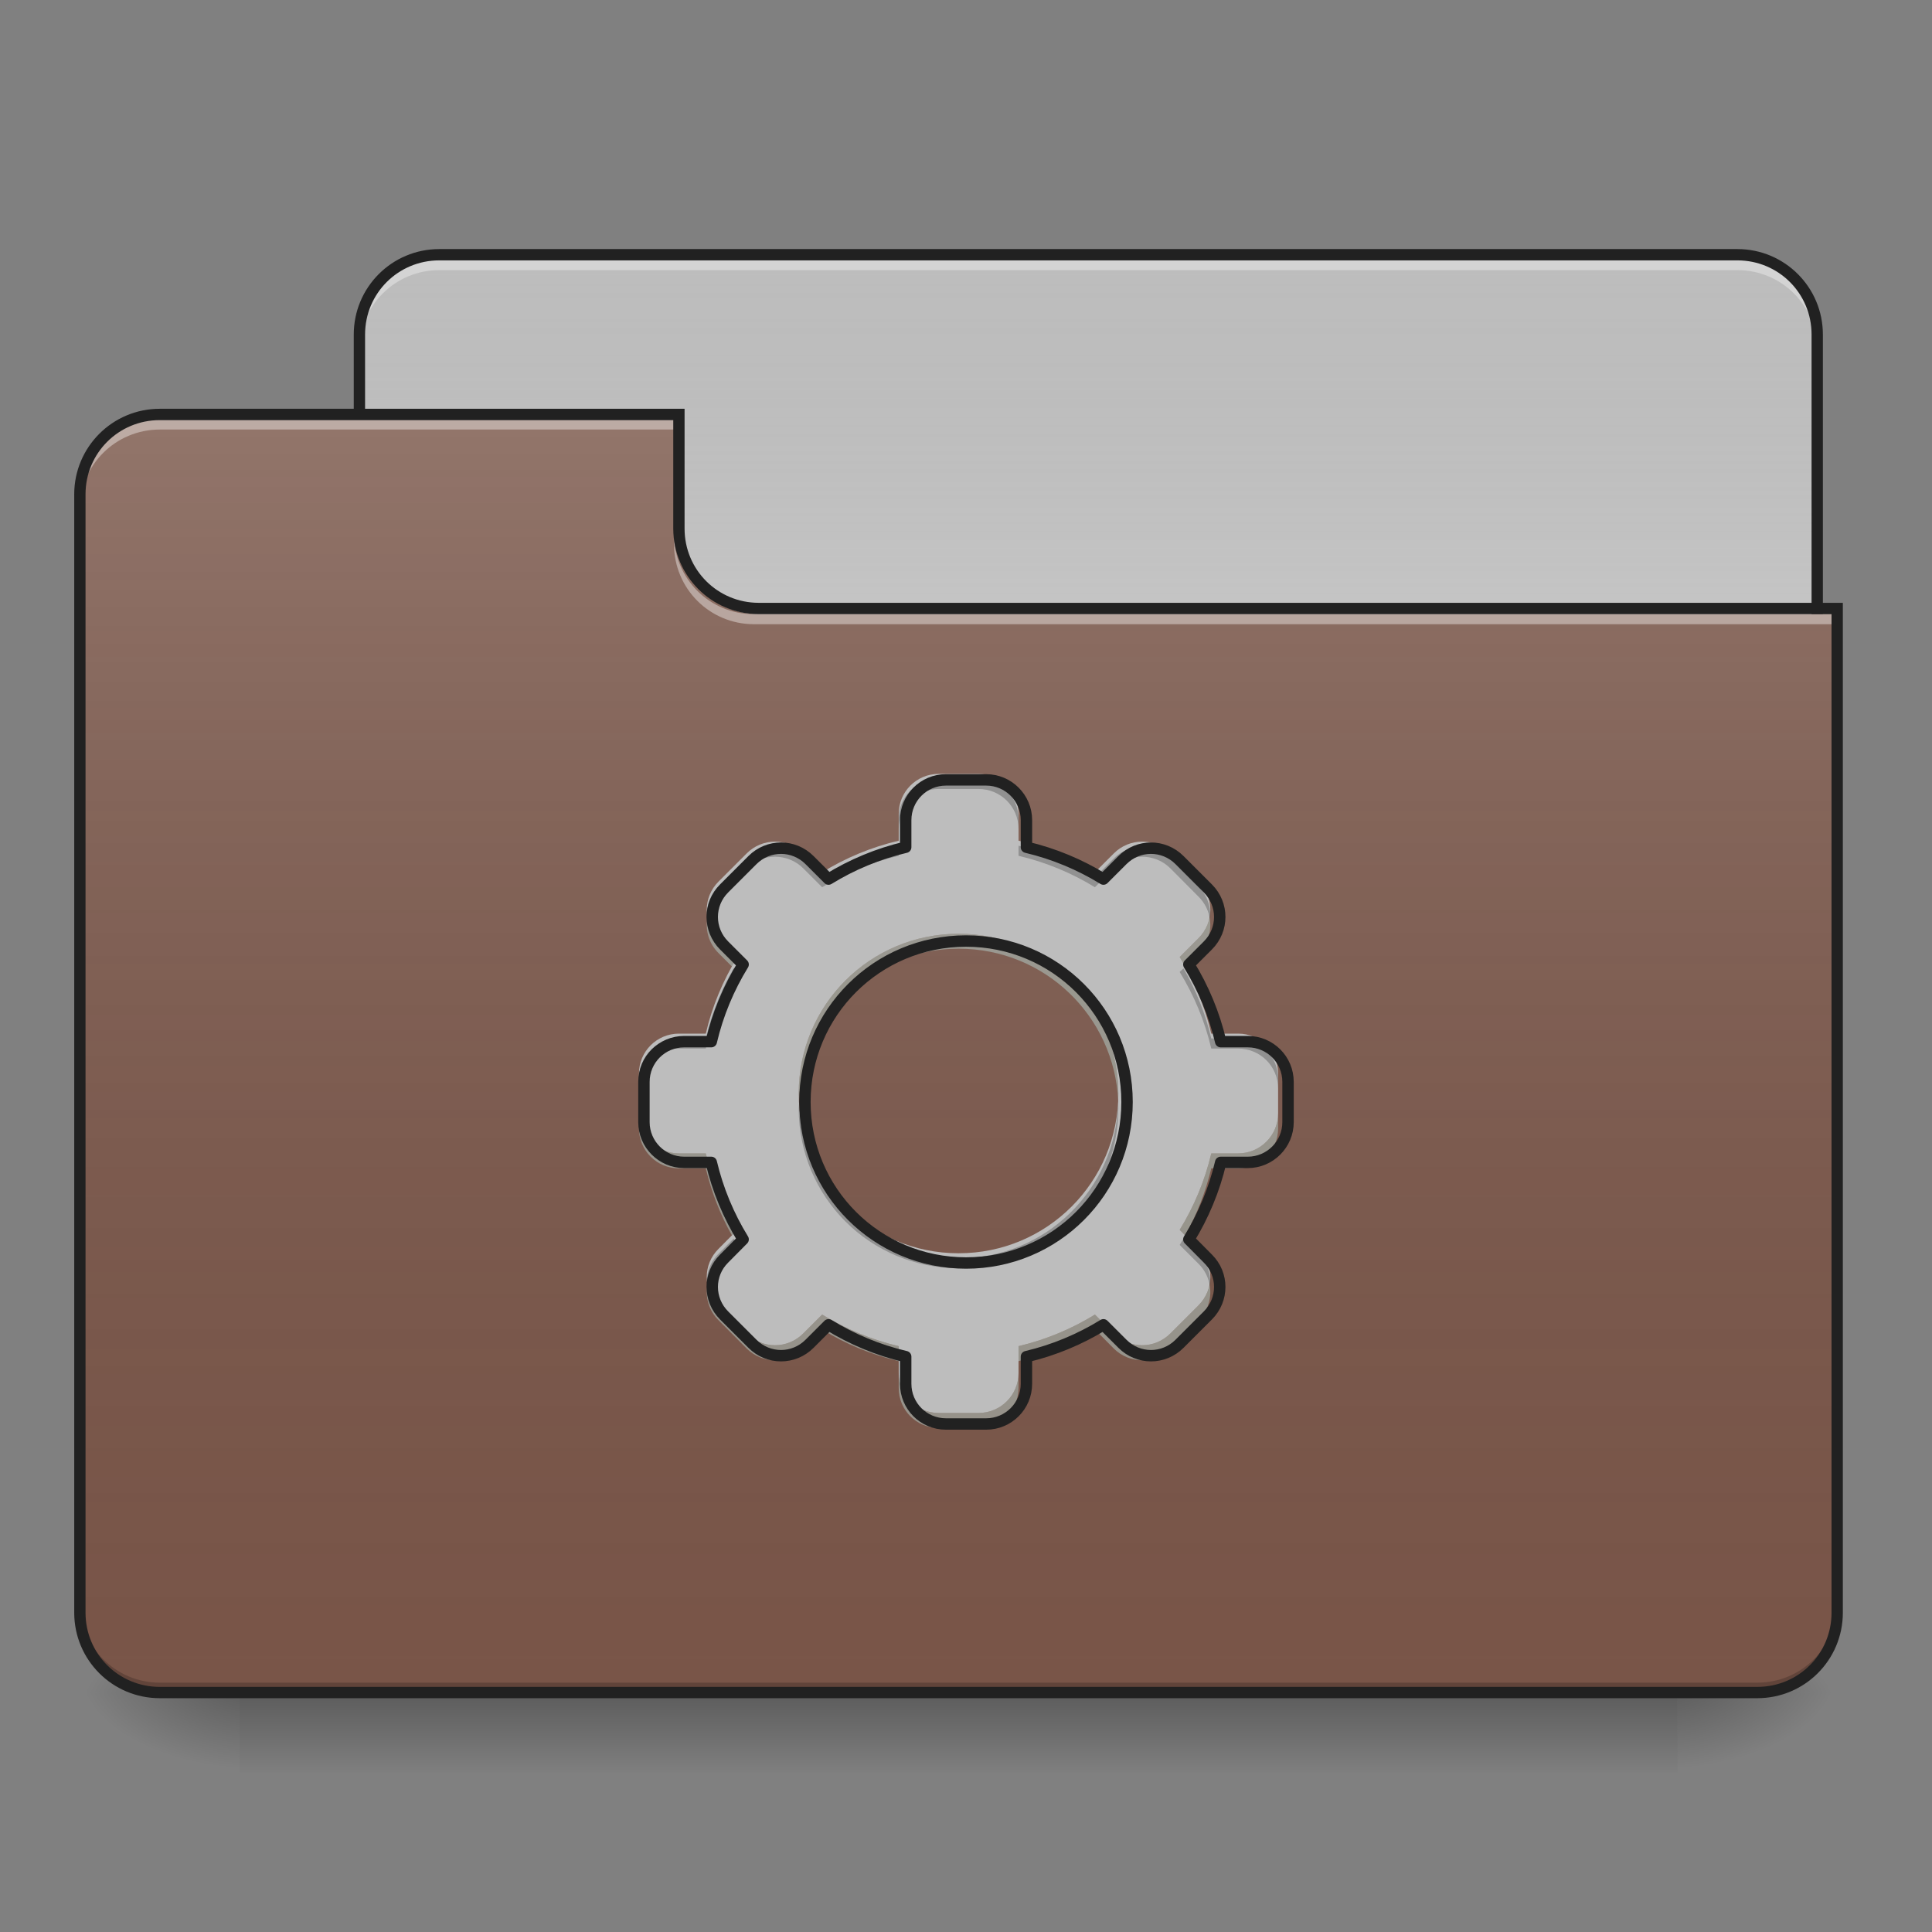 <?xml version="1.0" encoding="UTF-8"?>
<svg xmlns="http://www.w3.org/2000/svg" xmlns:xlink="http://www.w3.org/1999/xlink" width="48px" height="48px" viewBox="0 0 48 48" version="1.1">
<rect x="0" y="0" width="48" height="48" fill="#808080" stroke="none"/>
<defs>
<linearGradient id="linear0" gradientUnits="userSpaceOnUse" x1="254" y1="233.5" x2="254" y2="254.667" gradientTransform="matrix(0.094,0,0,0.094,-0,20.158)">
<stop offset="0" style="stop-color:rgb(0%,0%,0%);stop-opacity:0.275;"/>
<stop offset="1" style="stop-color:rgb(0%,0%,0%);stop-opacity:0;"/>
</linearGradient>
<radialGradient id="radial0" gradientUnits="userSpaceOnUse" cx="450.909" cy="189.579" fx="450.909" fy="189.579" r="21.167" gradientTransform="matrix(0,-0.117,-0.211,-0,81.173,95.393)">
<stop offset="0" style="stop-color:rgb(0%,0%,0%);stop-opacity:0.314;"/>
<stop offset="0.222" style="stop-color:rgb(0%,0%,0%);stop-opacity:0.275;"/>
<stop offset="1" style="stop-color:rgb(0%,0%,0%);stop-opacity:0;"/>
</radialGradient>
<radialGradient id="radial1" gradientUnits="userSpaceOnUse" cx="450.909" cy="189.579" fx="450.909" fy="189.579" r="21.167" gradientTransform="matrix(-0,0.117,0.211,0,-33.543,-11.291)">
<stop offset="0" style="stop-color:rgb(0%,0%,0%);stop-opacity:0.314;"/>
<stop offset="0.222" style="stop-color:rgb(0%,0%,0%);stop-opacity:0.275;"/>
<stop offset="1" style="stop-color:rgb(0%,0%,0%);stop-opacity:0;"/>
</radialGradient>
<radialGradient id="radial2" gradientUnits="userSpaceOnUse" cx="450.909" cy="189.579" fx="450.909" fy="189.579" r="21.167" gradientTransform="matrix(-0,-0.117,0.211,-0,-33.543,95.393)">
<stop offset="0" style="stop-color:rgb(0%,0%,0%);stop-opacity:0.314;"/>
<stop offset="0.222" style="stop-color:rgb(0%,0%,0%);stop-opacity:0.275;"/>
<stop offset="1" style="stop-color:rgb(0%,0%,0%);stop-opacity:0;"/>
</radialGradient>
<radialGradient id="radial3" gradientUnits="userSpaceOnUse" cx="450.909" cy="189.579" fx="450.909" fy="189.579" r="21.167" gradientTransform="matrix(0,0.117,-0.211,0,81.173,-11.291)">
<stop offset="0" style="stop-color:rgb(0%,0%,0%);stop-opacity:0.314;"/>
<stop offset="0.222" style="stop-color:rgb(0%,0%,0%);stop-opacity:0.275;"/>
<stop offset="1" style="stop-color:rgb(0%,0%,0%);stop-opacity:0;"/>
</radialGradient>
<linearGradient id="linear1" gradientUnits="userSpaceOnUse" x1="254" y1="-147.5" x2="254" y2="-31.083" gradientTransform="matrix(0.094,0,0,0.094,0,20.158)">
<stop offset="0" style="stop-color:rgb(64.314%,64.314%,64.314%);stop-opacity:0;"/>
<stop offset="1" style="stop-color:rgb(100%,100%,100%);stop-opacity:0.196;"/>
</linearGradient>
<linearGradient id="linear2" gradientUnits="userSpaceOnUse" x1="254" y1="233.5" x2="254" y2="-105.167" gradientTransform="matrix(0.094,0,0,0.094,-0,20.158)">
<stop offset="0" style="stop-color:rgb(34.51%,34.51%,34.51%);stop-opacity:0;"/>
<stop offset="1" style="stop-color:rgb(98.039%,98.039%,98.039%);stop-opacity:0.196;"/>
</linearGradient>
</defs>
<g id="surface1">
<path style=" stroke:none;fill-rule:nonzero;fill:url(#linear0);" d="M 5.953 42.051 L 41.676 42.051 L 41.676 44.035 L 5.953 44.035 Z M 5.953 42.051 "/>
<path style=" stroke:none;fill-rule:nonzero;fill:url(#radial0);" d="M 41.676 42.051 L 45.645 42.051 L 45.645 40.066 L 41.676 40.066 Z M 41.676 42.051 "/>
<path style=" stroke:none;fill-rule:nonzero;fill:url(#radial1);" d="M 5.953 42.051 L 1.984 42.051 L 1.984 44.035 L 5.953 44.035 Z M 5.953 42.051 "/>
<path style=" stroke:none;fill-rule:nonzero;fill:url(#radial2);" d="M 5.953 42.051 L 1.984 42.051 L 1.984 40.066 L 5.953 40.066 Z M 5.953 42.051 "/>
<path style=" stroke:none;fill-rule:nonzero;fill:url(#radial3);" d="M 41.676 42.051 L 45.645 42.051 L 45.645 44.035 L 41.676 44.035 Z M 41.676 42.051 "/>
<path style=" stroke:none;fill-rule:nonzero;fill:rgb(74.118%,74.118%,74.118%);fill-opacity:1;" d="M 10.914 6.328 L 43.164 6.328 C 44.262 6.328 45.148 7.219 45.148 8.312 L 45.148 15.754 C 45.148 16.852 44.262 17.738 43.164 17.738 L 10.914 17.738 C 9.82 17.738 8.93 16.852 8.93 15.754 L 8.93 8.312 C 8.93 7.219 9.82 6.328 10.914 6.328 Z M 10.914 6.328 "/>
<path style=" stroke:none;fill-rule:nonzero;fill:url(#linear1);" d="M 10.914 6.328 L 43.164 6.328 C 44.262 6.328 45.148 7.219 45.148 8.312 L 45.148 15.754 C 45.148 16.852 44.262 17.738 43.164 17.738 L 10.914 17.738 C 9.82 17.738 8.93 16.852 8.93 15.754 L 8.93 8.312 C 8.93 7.219 9.82 6.328 10.914 6.328 Z M 10.914 6.328 "/>
<path style=" stroke:none;fill-rule:nonzero;fill:rgb(96.863%,96.863%,96.863%);fill-opacity:0.392;" d="M 10.914 6.461 C 9.816 6.461 8.93 7.348 8.93 8.445 L 8.93 8.695 C 8.93 7.594 9.816 6.711 10.914 6.711 L 43.164 6.711 C 44.266 6.711 45.148 7.594 45.148 8.695 L 45.148 8.445 C 45.148 7.348 44.266 6.461 43.164 6.461 Z M 10.914 6.461 "/>
<path style=" stroke:none;fill-rule:nonzero;fill:rgb(12.941%,12.941%,12.941%);fill-opacity:1;" d="M 10.914 6.188 C 9.738 6.188 8.789 7.137 8.789 8.312 L 8.789 15.754 C 8.789 16.93 9.738 17.879 10.914 17.879 L 43.164 17.879 C 44.34 17.879 45.289 16.93 45.289 15.754 L 45.289 8.312 C 45.289 7.137 44.34 6.188 43.164 6.188 Z M 10.914 6.469 L 43.164 6.469 C 44.188 6.469 45.008 7.289 45.008 8.312 L 45.008 15.754 C 45.008 16.781 44.188 17.598 43.164 17.598 L 10.914 17.598 C 9.891 17.598 9.07 16.781 9.07 15.754 L 9.07 8.312 C 9.07 7.289 9.891 6.469 10.914 6.469 Z M 10.914 6.469 "/>
<path style=" stroke:none;fill-rule:nonzero;fill:rgb(47.451%,33.333%,28.235%);fill-opacity:1;" d="M 3.969 10.297 C 2.871 10.297 1.984 11.184 1.984 12.281 L 1.984 40.066 C 1.984 41.164 2.871 42.051 3.969 42.051 L 43.66 42.051 C 44.762 42.051 45.645 41.164 45.645 40.066 L 45.645 15.258 L 18.852 15.258 C 17.754 15.258 16.867 14.375 16.867 13.273 L 16.867 10.297 Z M 3.969 10.297 "/>
<path style=" stroke:none;fill-rule:nonzero;fill:url(#linear2);" d="M 3.969 10.297 C 2.871 10.297 1.984 11.184 1.984 12.281 L 1.984 40.066 C 1.984 41.164 2.871 42.051 3.969 42.051 L 43.66 42.051 C 44.762 42.051 45.645 41.164 45.645 40.066 L 45.645 15.258 L 18.852 15.258 C 17.754 15.258 16.867 14.375 16.867 13.273 L 16.867 10.297 Z M 3.969 10.297 "/>
<path style=" stroke:none;fill-rule:nonzero;fill:rgb(0%,0%,0%);fill-opacity:0.196;" d="M 3.969 42.051 C 2.871 42.051 1.984 41.164 1.984 40.066 L 1.984 39.816 C 1.984 40.918 2.871 41.805 3.969 41.805 L 43.66 41.805 C 44.762 41.805 45.645 40.918 45.645 39.816 L 45.645 40.066 C 45.645 41.164 44.762 42.051 43.66 42.051 Z M 3.969 42.051 "/>
<path style=" stroke:none;fill-rule:nonzero;fill:rgb(100%,100%,100%);fill-opacity:0.392;" d="M 3.969 10.422 C 2.871 10.422 1.984 11.309 1.984 12.406 L 1.984 12.656 C 1.984 11.555 2.871 10.672 3.969 10.672 L 16.867 10.672 L 16.867 10.422 Z M 3.969 10.422 "/>
<path style=" stroke:none;fill-rule:nonzero;fill:rgb(100%,100%,100%);fill-opacity:0.392;" d="M 18.73 15.508 C 17.629 15.508 16.746 14.621 16.746 13.523 L 16.746 13.273 C 16.746 14.375 17.629 15.262 18.73 15.258 L 45.645 15.258 L 45.645 15.508 Z M 18.73 15.508 "/>
<path style=" stroke:none;fill-rule:nonzero;fill:rgb(12.941%,12.941%,12.941%);fill-opacity:1;" d="M 3.969 10.156 C 2.793 10.156 1.844 11.109 1.844 12.281 L 1.844 40.066 C 1.844 41.242 2.793 42.191 3.969 42.191 L 43.66 42.191 C 44.836 42.191 45.785 41.242 45.785 40.066 L 45.785 14.977 L 18.852 14.977 C 17.828 14.977 17.008 14.156 17.008 13.133 L 17.008 10.156 Z M 3.969 10.438 L 16.727 10.438 L 16.727 13.133 C 16.727 14.309 17.68 15.258 18.852 15.258 L 45.504 15.258 L 45.504 40.066 C 45.504 41.09 44.684 41.91 43.66 41.91 L 3.969 41.91 C 2.945 41.91 2.125 41.09 2.125 40.066 L 2.125 12.281 C 2.125 11.258 2.945 10.438 3.969 10.438 Z M 3.969 10.438 "/>
<path style=" stroke:none;fill-rule:nonzero;fill:rgb(74.118%,74.118%,74.118%);fill-opacity:1;" d="M 23.32 19.227 C 22.77 19.227 22.328 19.672 22.328 20.219 L 22.328 20.887 C 21.645 21.047 21.004 21.316 20.426 21.672 L 19.957 21.203 C 19.762 21.008 19.508 20.91 19.254 20.91 C 19 20.91 18.746 21.008 18.551 21.203 L 17.852 21.902 C 17.461 22.293 17.461 22.918 17.852 23.309 L 18.32 23.777 C 17.965 24.355 17.695 24.996 17.535 25.68 L 16.867 25.68 C 16.32 25.68 15.875 26.121 15.875 26.672 L 15.875 27.664 C 15.875 28.211 16.32 28.656 16.867 28.656 L 17.535 28.656 C 17.695 29.336 17.965 29.977 18.32 30.555 L 17.852 31.027 C 17.461 31.414 17.461 32.039 17.852 32.43 L 18.551 33.129 C 18.941 33.52 19.566 33.52 19.957 33.129 L 20.426 32.66 C 21.004 33.016 21.645 33.285 22.328 33.445 L 22.328 34.113 C 22.328 34.664 22.77 35.105 23.32 35.105 L 24.312 35.105 C 24.859 35.105 25.305 34.664 25.305 34.113 L 25.305 33.445 C 25.984 33.285 26.625 33.016 27.203 32.66 L 27.672 33.129 C 28.062 33.52 28.688 33.52 29.078 33.129 L 29.777 32.43 C 30.168 32.039 30.168 31.414 29.777 31.027 L 29.309 30.555 C 29.664 29.977 29.934 29.336 30.094 28.656 L 30.762 28.656 C 31.309 28.656 31.754 28.211 31.754 27.664 L 31.754 26.672 C 31.754 26.121 31.309 25.68 30.762 25.68 L 30.094 25.68 C 29.934 24.996 29.664 24.355 29.309 23.777 L 29.777 23.309 C 30.168 22.918 30.168 22.293 29.777 21.902 L 29.078 21.203 C 28.883 21.008 28.629 20.91 28.375 20.91 C 28.121 20.91 27.867 21.008 27.672 21.203 L 27.203 21.672 C 26.625 21.316 25.984 21.047 25.305 20.887 L 25.305 20.219 C 25.305 19.672 24.859 19.227 24.312 19.227 Z M 23.816 23.199 C 26.012 23.199 27.785 24.969 27.785 27.168 C 27.785 29.367 26.012 31.137 23.816 31.137 C 21.617 31.137 19.844 29.367 19.844 27.168 C 19.844 24.969 21.617 23.199 23.816 23.199 Z M 23.816 23.199 "/>
<path style=" stroke:none;fill-rule:nonzero;fill:rgb(0%,0%,0%);fill-opacity:0.235;" d="M 23.32 19.352 C 22.77 19.352 22.328 19.797 22.328 20.344 L 22.328 20.594 C 22.328 20.043 22.77 19.602 23.32 19.602 L 24.312 19.602 C 24.859 19.602 25.305 20.043 25.305 20.594 L 25.305 20.344 C 25.305 19.797 24.859 19.352 24.312 19.352 Z M 22.328 21.012 C 21.645 21.172 21.004 21.441 20.426 21.797 L 19.957 21.328 C 19.762 21.133 19.508 21.035 19.254 21.035 C 19 21.035 18.746 21.133 18.551 21.328 L 17.852 22.027 C 17.625 22.254 17.531 22.562 17.566 22.855 C 17.594 22.645 17.688 22.438 17.852 22.277 L 18.551 21.574 C 18.746 21.379 19 21.285 19.254 21.285 C 19.508 21.285 19.762 21.379 19.957 21.574 L 20.426 22.043 C 21.004 21.688 21.645 21.422 22.328 21.262 Z M 25.305 21.012 L 25.305 21.262 C 25.984 21.422 26.625 21.688 27.203 22.043 L 27.672 21.574 C 27.867 21.379 28.121 21.285 28.375 21.285 C 28.629 21.285 28.883 21.379 29.078 21.574 L 29.777 22.277 C 29.941 22.438 30.035 22.645 30.062 22.855 C 30.098 22.562 30.004 22.254 29.777 22.027 L 29.078 21.328 C 28.883 21.133 28.629 21.035 28.375 21.035 C 28.121 21.035 27.867 21.133 27.672 21.328 L 27.203 21.797 C 26.625 21.441 25.984 21.172 25.305 21.012 Z M 18.227 24.059 C 17.918 24.594 17.684 25.18 17.535 25.801 L 16.867 25.801 C 16.32 25.801 15.875 26.246 15.875 26.793 L 15.875 27.043 C 15.875 26.492 16.32 26.051 16.867 26.051 L 17.535 26.051 C 17.695 25.367 17.965 24.727 18.32 24.148 Z M 29.402 24.059 L 29.309 24.148 C 29.664 24.727 29.934 25.367 30.094 26.051 L 30.762 26.051 C 31.309 26.051 31.754 26.492 31.754 27.043 L 31.754 26.793 C 31.754 26.246 31.309 25.801 30.762 25.801 L 30.094 25.801 C 29.949 25.18 29.711 24.594 29.402 24.059 Z M 19.848 27.414 C 19.848 27.457 19.844 27.496 19.844 27.539 C 19.844 29.738 21.617 31.508 23.816 31.508 C 26.016 31.508 27.785 29.738 27.785 27.539 C 27.785 27.496 27.781 27.457 27.781 27.414 C 27.715 29.555 25.973 31.262 23.816 31.262 C 21.656 31.262 19.914 29.555 19.848 27.414 Z M 18.227 30.773 L 17.852 31.148 C 17.625 31.375 17.531 31.684 17.566 31.977 C 17.594 31.766 17.688 31.559 17.852 31.398 L 18.32 30.93 C 18.289 30.875 18.258 30.824 18.227 30.773 Z M 29.402 30.773 C 29.371 30.824 29.34 30.875 29.309 30.93 L 29.777 31.398 C 29.941 31.559 30.035 31.766 30.062 31.977 C 30.098 31.684 30.004 31.375 29.777 31.148 Z M 29.402 30.773 "/>
<path style=" stroke:none;fill-rule:nonzero;fill:rgb(76.471%,94.51%,92.941%);fill-opacity:0.392;" d="M 17.578 22.793 C 17.516 23.105 17.609 23.438 17.852 23.68 L 18.184 24.012 C 18.227 23.934 18.273 23.855 18.32 23.777 L 17.852 23.309 C 17.703 23.16 17.613 22.98 17.578 22.793 Z M 30.051 22.793 C 30.016 22.98 29.926 23.16 29.777 23.309 L 29.309 23.777 C 29.355 23.855 29.402 23.934 29.445 24.012 L 29.777 23.68 C 30.02 23.438 30.113 23.105 30.051 22.793 Z M 23.816 23.199 C 21.617 23.199 19.844 24.969 19.844 27.168 C 19.844 27.23 19.848 27.293 19.852 27.352 C 19.945 25.242 21.68 23.57 23.816 23.57 C 25.953 23.57 27.684 25.242 27.781 27.352 C 27.781 27.293 27.785 27.23 27.785 27.168 C 27.785 24.969 26.012 23.199 23.816 23.199 Z M 15.875 27.664 L 15.875 28.035 C 15.875 28.586 16.32 29.027 16.867 29.027 L 17.535 29.027 C 17.676 29.617 17.895 30.18 18.184 30.691 L 18.32 30.555 C 17.965 29.977 17.695 29.336 17.535 28.656 L 16.867 28.656 C 16.32 28.656 15.875 28.211 15.875 27.664 Z M 31.754 27.664 C 31.754 28.211 31.309 28.656 30.762 28.656 L 30.094 28.656 C 29.934 29.336 29.664 29.977 29.309 30.555 L 29.445 30.691 C 29.734 30.18 29.953 29.617 30.094 29.027 L 30.762 29.027 C 31.309 29.027 31.754 28.586 31.754 28.035 Z M 17.578 31.914 C 17.516 32.227 17.609 32.559 17.852 32.801 L 18.551 33.504 C 18.941 33.891 19.566 33.891 19.957 33.504 L 20.426 33.031 C 21.004 33.391 21.645 33.656 22.328 33.816 L 22.328 33.445 C 21.645 33.285 21.004 33.016 20.426 32.66 L 19.957 33.129 C 19.566 33.52 18.941 33.52 18.551 33.129 L 17.852 32.43 C 17.703 32.281 17.613 32.102 17.578 31.914 Z M 30.051 31.914 C 30.016 32.102 29.926 32.281 29.777 32.43 L 29.078 33.129 C 28.688 33.52 28.062 33.52 27.672 33.129 L 27.203 32.66 C 26.625 33.016 25.984 33.285 25.305 33.445 L 25.305 33.816 C 25.984 33.656 26.625 33.391 27.203 33.031 L 27.672 33.504 C 28.062 33.891 28.688 33.891 29.078 33.504 L 29.777 32.801 C 30.02 32.559 30.113 32.227 30.051 31.914 Z M 22.328 34.113 L 22.328 34.484 C 22.328 35.035 22.77 35.477 23.32 35.477 L 24.312 35.477 C 24.859 35.477 25.305 35.035 25.305 34.484 L 25.305 34.113 C 25.305 34.664 24.859 35.105 24.312 35.105 L 23.32 35.105 C 22.77 35.105 22.328 34.664 22.328 34.113 Z M 22.328 34.113 "/>
<path style="fill:none;stroke-width:11.339;stroke-linecap:round;stroke-linejoin:round;stroke:rgb(12.941%,12.941%,12.941%);stroke-opacity:1;stroke-miterlimit:4;" d="M 940.068 775.044 C 917.865 775.044 900.072 792.995 900.072 815.04 L 900.072 841.967 C 872.515 848.423 846.691 859.288 823.386 873.617 L 804.49 854.722 C 796.617 846.848 786.382 842.912 776.146 842.912 C 765.911 842.912 755.676 846.848 747.803 854.722 L 719.616 882.908 C 703.87 898.654 703.87 923.849 719.616 939.595 L 738.512 958.491 C 724.183 981.796 713.318 1007.62 706.862 1035.177 L 679.935 1035.177 C 657.89 1035.177 639.939 1052.97 639.939 1075.173 L 639.939 1115.169 C 639.939 1137.214 657.89 1155.165 679.935 1155.165 L 706.862 1155.165 C 713.318 1182.564 724.183 1208.389 738.512 1231.693 L 719.616 1250.747 C 703.87 1266.336 703.87 1291.53 719.616 1307.277 L 747.803 1335.463 C 763.549 1351.21 788.744 1351.21 804.49 1335.463 L 823.386 1316.567 C 846.691 1330.897 872.515 1341.762 900.072 1348.218 L 900.072 1375.144 C 900.072 1397.347 917.865 1415.141 940.068 1415.141 L 980.064 1415.141 C 1002.109 1415.141 1020.06 1397.347 1020.06 1375.144 L 1020.06 1348.218 C 1047.459 1341.762 1073.283 1330.897 1096.588 1316.567 L 1115.484 1335.463 C 1131.231 1351.21 1156.425 1351.21 1172.172 1335.463 L 1200.358 1307.277 C 1216.104 1291.53 1216.104 1266.336 1200.358 1250.747 L 1181.462 1231.693 C 1195.791 1208.389 1206.656 1182.564 1213.113 1155.165 L 1240.039 1155.165 C 1262.084 1155.165 1280.035 1137.214 1280.035 1115.169 L 1280.035 1075.173 C 1280.035 1052.97 1262.084 1035.177 1240.039 1035.177 L 1213.113 1035.177 C 1206.656 1007.62 1195.791 981.796 1181.462 958.491 L 1200.358 939.595 C 1216.104 923.849 1216.104 898.654 1200.358 882.908 L 1172.172 854.722 C 1164.298 846.848 1154.063 842.912 1143.828 842.912 C 1133.593 842.912 1123.357 846.848 1115.484 854.722 L 1096.588 873.617 C 1073.283 859.288 1047.459 848.423 1020.06 841.967 L 1020.06 815.04 C 1020.06 792.995 1002.109 775.044 980.064 775.044 Z M 960.066 935.186 C 1048.561 935.186 1120.051 1006.518 1120.051 1095.171 C 1120.051 1183.824 1048.561 1255.156 960.066 1255.156 C 871.413 1255.156 799.924 1183.824 799.924 1095.171 C 799.924 1006.518 871.413 935.186 960.066 935.186 Z M 960.066 935.186 " transform="matrix(0.025,0,0,0.025,0,0)"/>
</g>
</svg>
